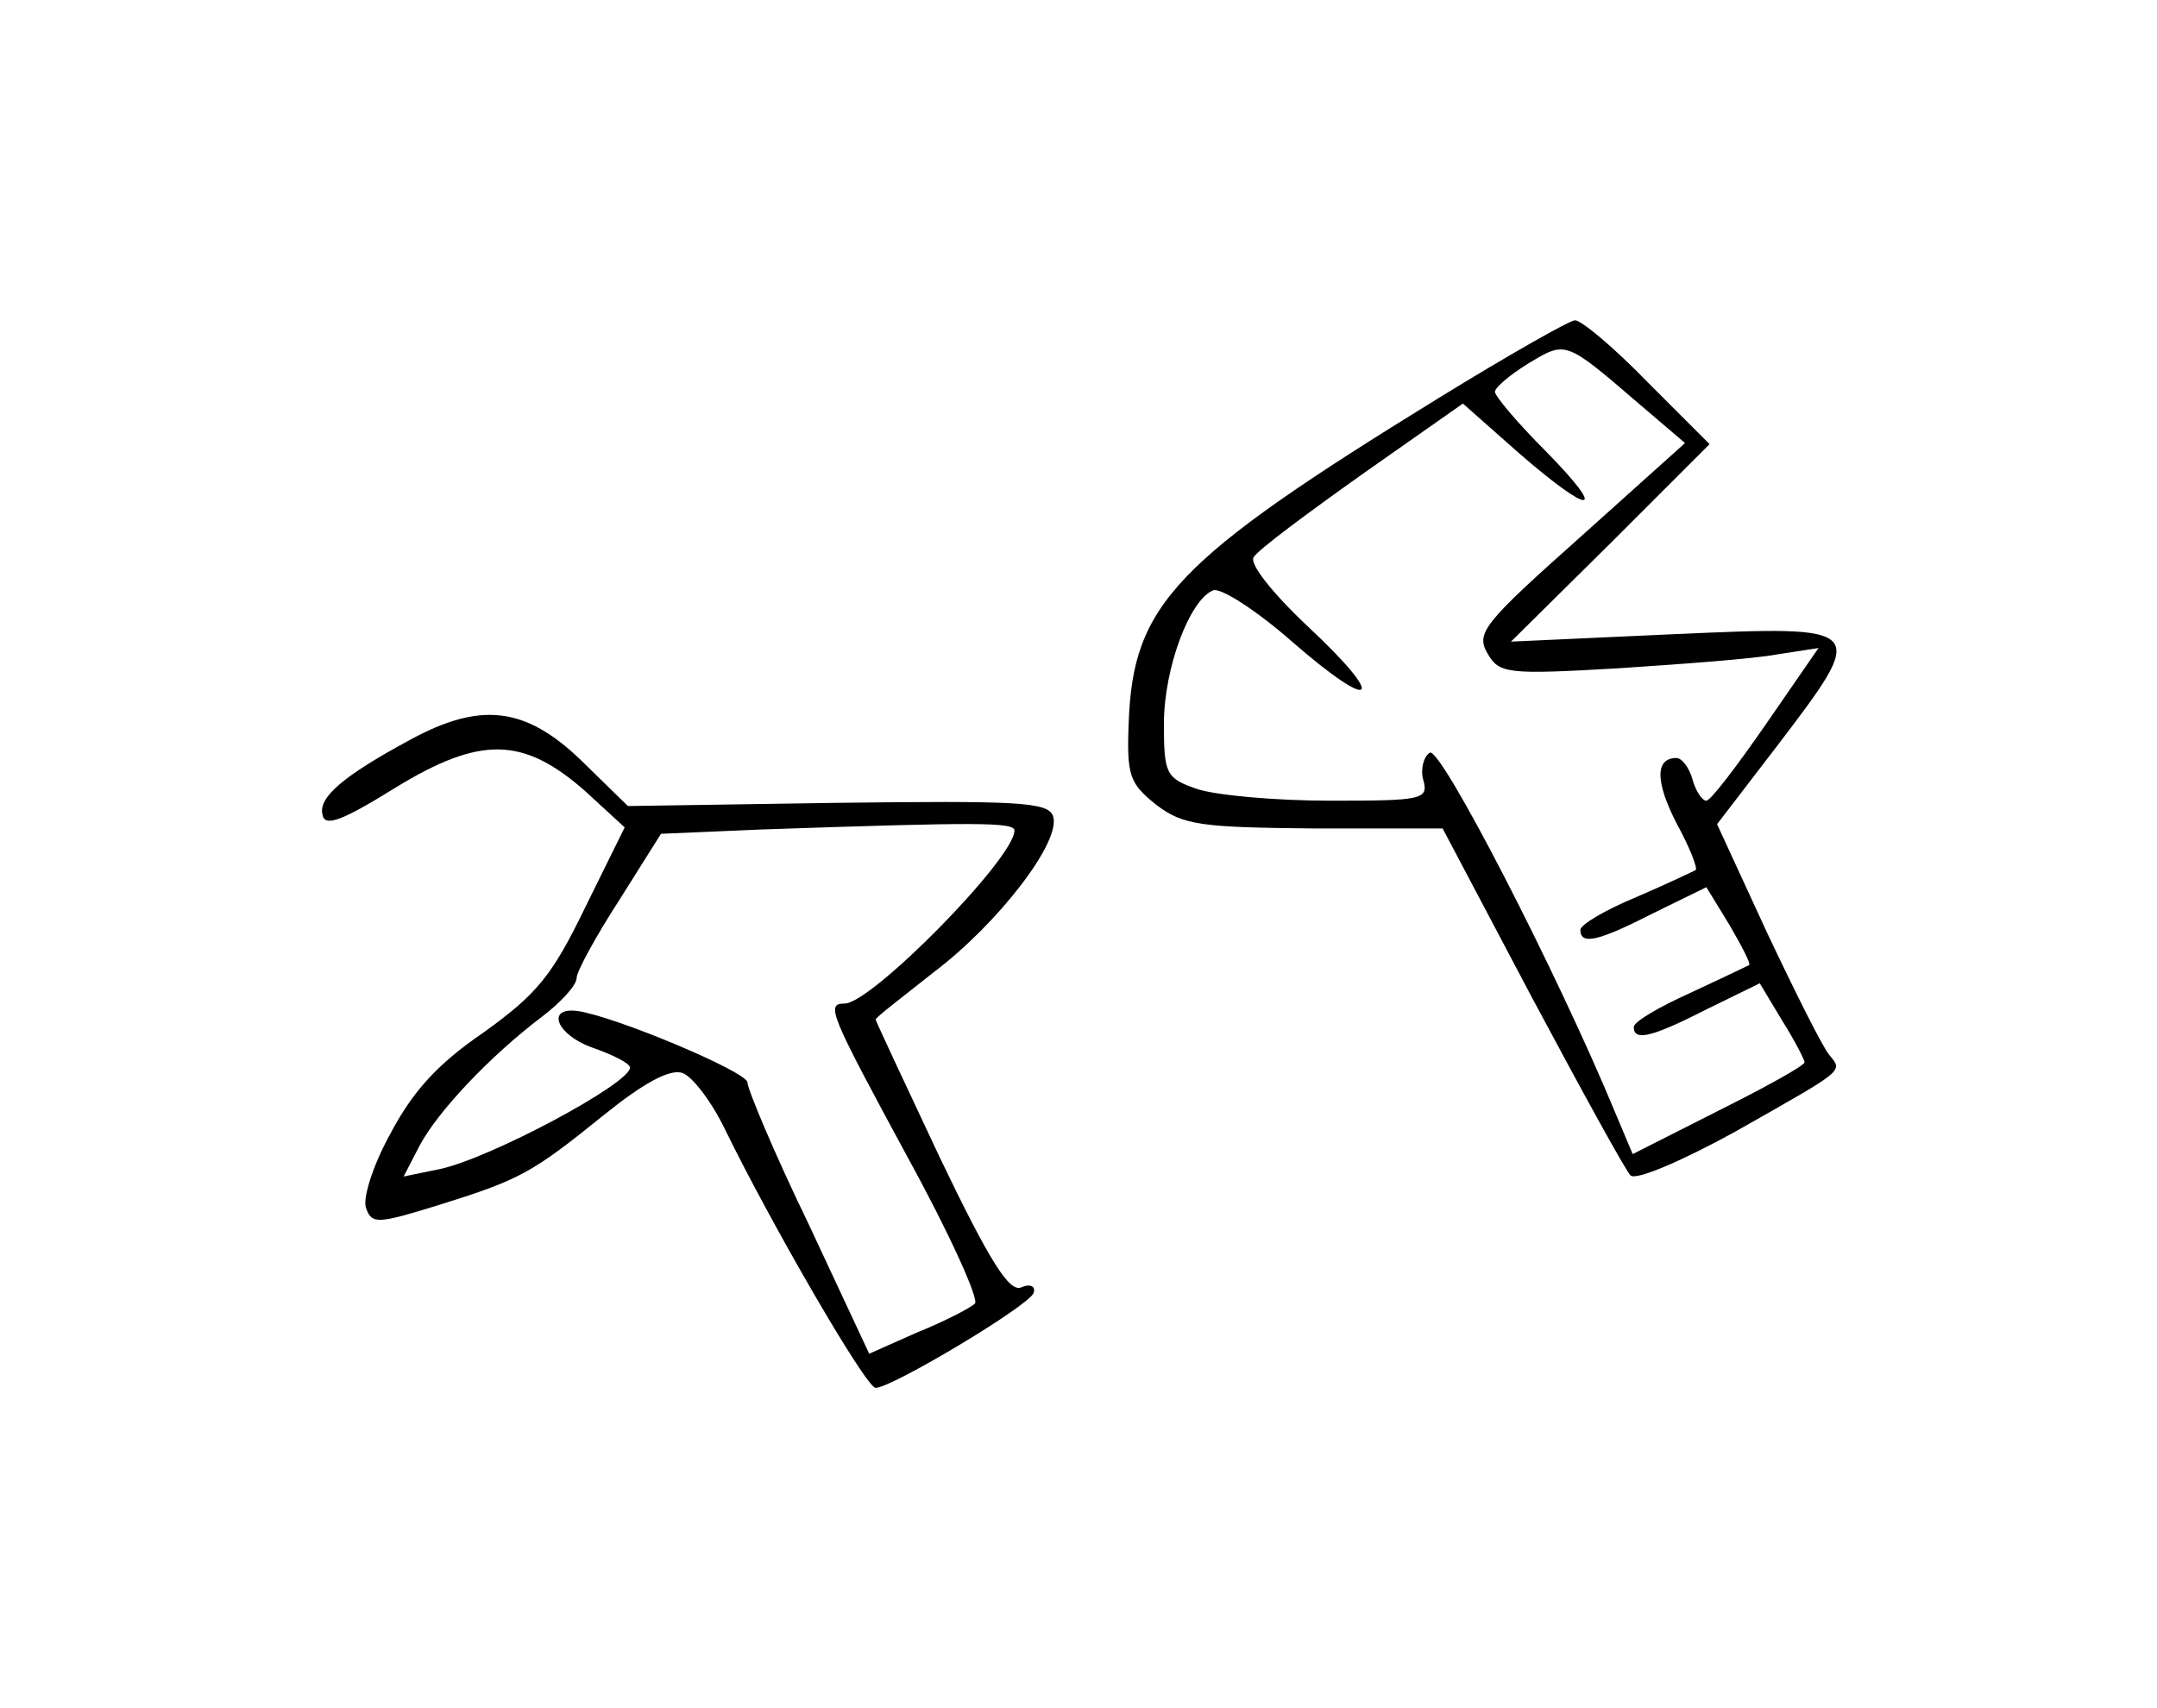 <?xml version="1.0" standalone="no"?>
<!DOCTYPE svg PUBLIC "-//W3C//DTD SVG 20010904//EN"
 "http://www.w3.org/TR/2001/REC-SVG-20010904/DTD/svg10.dtd">
<svg version="1.0" xmlns="http://www.w3.org/2000/svg"
 width="202pt" height="160pt" viewBox="0 0 202 160"
 preserveAspectRatio="xMidYMid meet">
<g transform="translate(0,160) scale(0.1,-0.1)"
fill="#000000" stroke="none">
<path d="M1347 1227 c-247 -152 -286 -193 -290 -304 -2 -50 1 -57 26 -77 25
-19 42 -21 148 -22 l120 0 84 -159 c46 -86 87 -161 92 -166 5 -5 49 14 98 41
104 59 101 56 88 72 -6 7 -32 59 -58 114 l-47 102 56 73 c86 113 86 113 -96
105 l-153 -7 93 92 93 93 -58 58 c-31 32 -62 58 -68 58 -5 0 -63 -33 -128 -73z
m190 -7 l41 -35 -98 -88 c-91 -81 -98 -90 -87 -109 11 -19 18 -20 122 -14 61
4 128 9 149 13 l39 6 -49 -71 c-27 -39 -52 -72 -56 -72 -4 0 -10 9 -13 20 -3
11 -10 20 -15 20 -20 0 -20 -22 0 -61 12 -22 20 -42 18 -44 -2 -1 -27 -13 -55
-25 -29 -12 -53 -26 -53 -31 0 -15 18 -10 69 16 l49 24 22 -36 c11 -19 20 -36
18 -37 -2 -1 -27 -13 -55 -26 -29 -13 -53 -27 -53 -32 0 -14 18 -9 69 17 l49
24 21 -35 c12 -19 21 -37 21 -39 0 -3 -36 -23 -80 -45 l-81 -41 -16 38 c-55
133 -164 344 -174 338 -6 -4 -9 -16 -6 -26 5 -18 -2 -19 -87 -19 -51 0 -107 5
-125 11 -29 10 -31 14 -31 61 0 52 24 116 46 125 7 3 41 -19 74 -48 78 -68 90
-56 15 14 -34 32 -55 59 -51 65 4 7 50 41 102 78 l94 66 52 -46 c69 -60 85
-59 25 2 -26 26 -47 51 -47 55 0 4 14 16 32 27 35 21 34 21 105 -40z"/>
<path d="M384 907 c-63 -34 -86 -54 -82 -70 2 -12 18 -6 68 25 80 49 120 48
178 -3 l37 -34 -37 -75 c-31 -64 -45 -81 -95 -117 -44 -30 -67 -56 -88 -96
-16 -29 -26 -61 -22 -69 5 -15 12 -14 67 3 77 24 88 30 156 85 36 29 61 43 73
39 9 -3 27 -26 40 -53 43 -88 132 -242 141 -242 15 0 144 77 148 89 2 6 -3 9
-12 5 -11 -4 -29 24 -76 122 -33 70 -60 128 -60 129 0 2 25 21 54 44 61 46
121 124 112 147 -5 13 -36 14 -202 12 l-196 -3 -44 43 c-52 50 -94 55 -160 19z
m566 -85 c0 -26 -134 -162 -159 -162 -18 0 -14 -9 59 -144 39 -71 67 -133 63
-137 -4 -4 -29 -17 -54 -27 l-45 -20 -57 122 c-32 66 -57 126 -57 132 0 10
-124 62 -159 67 -30 4 -20 -22 13 -34 20 -7 36 -15 36 -19 0 -15 -131 -85
-178 -95 l-34 -7 15 29 c17 32 66 84 115 121 17 13 32 29 32 36 0 6 18 39 40
73 l39 62 93 4 c204 7 238 7 238 -1z"/>
</g>
</svg>
